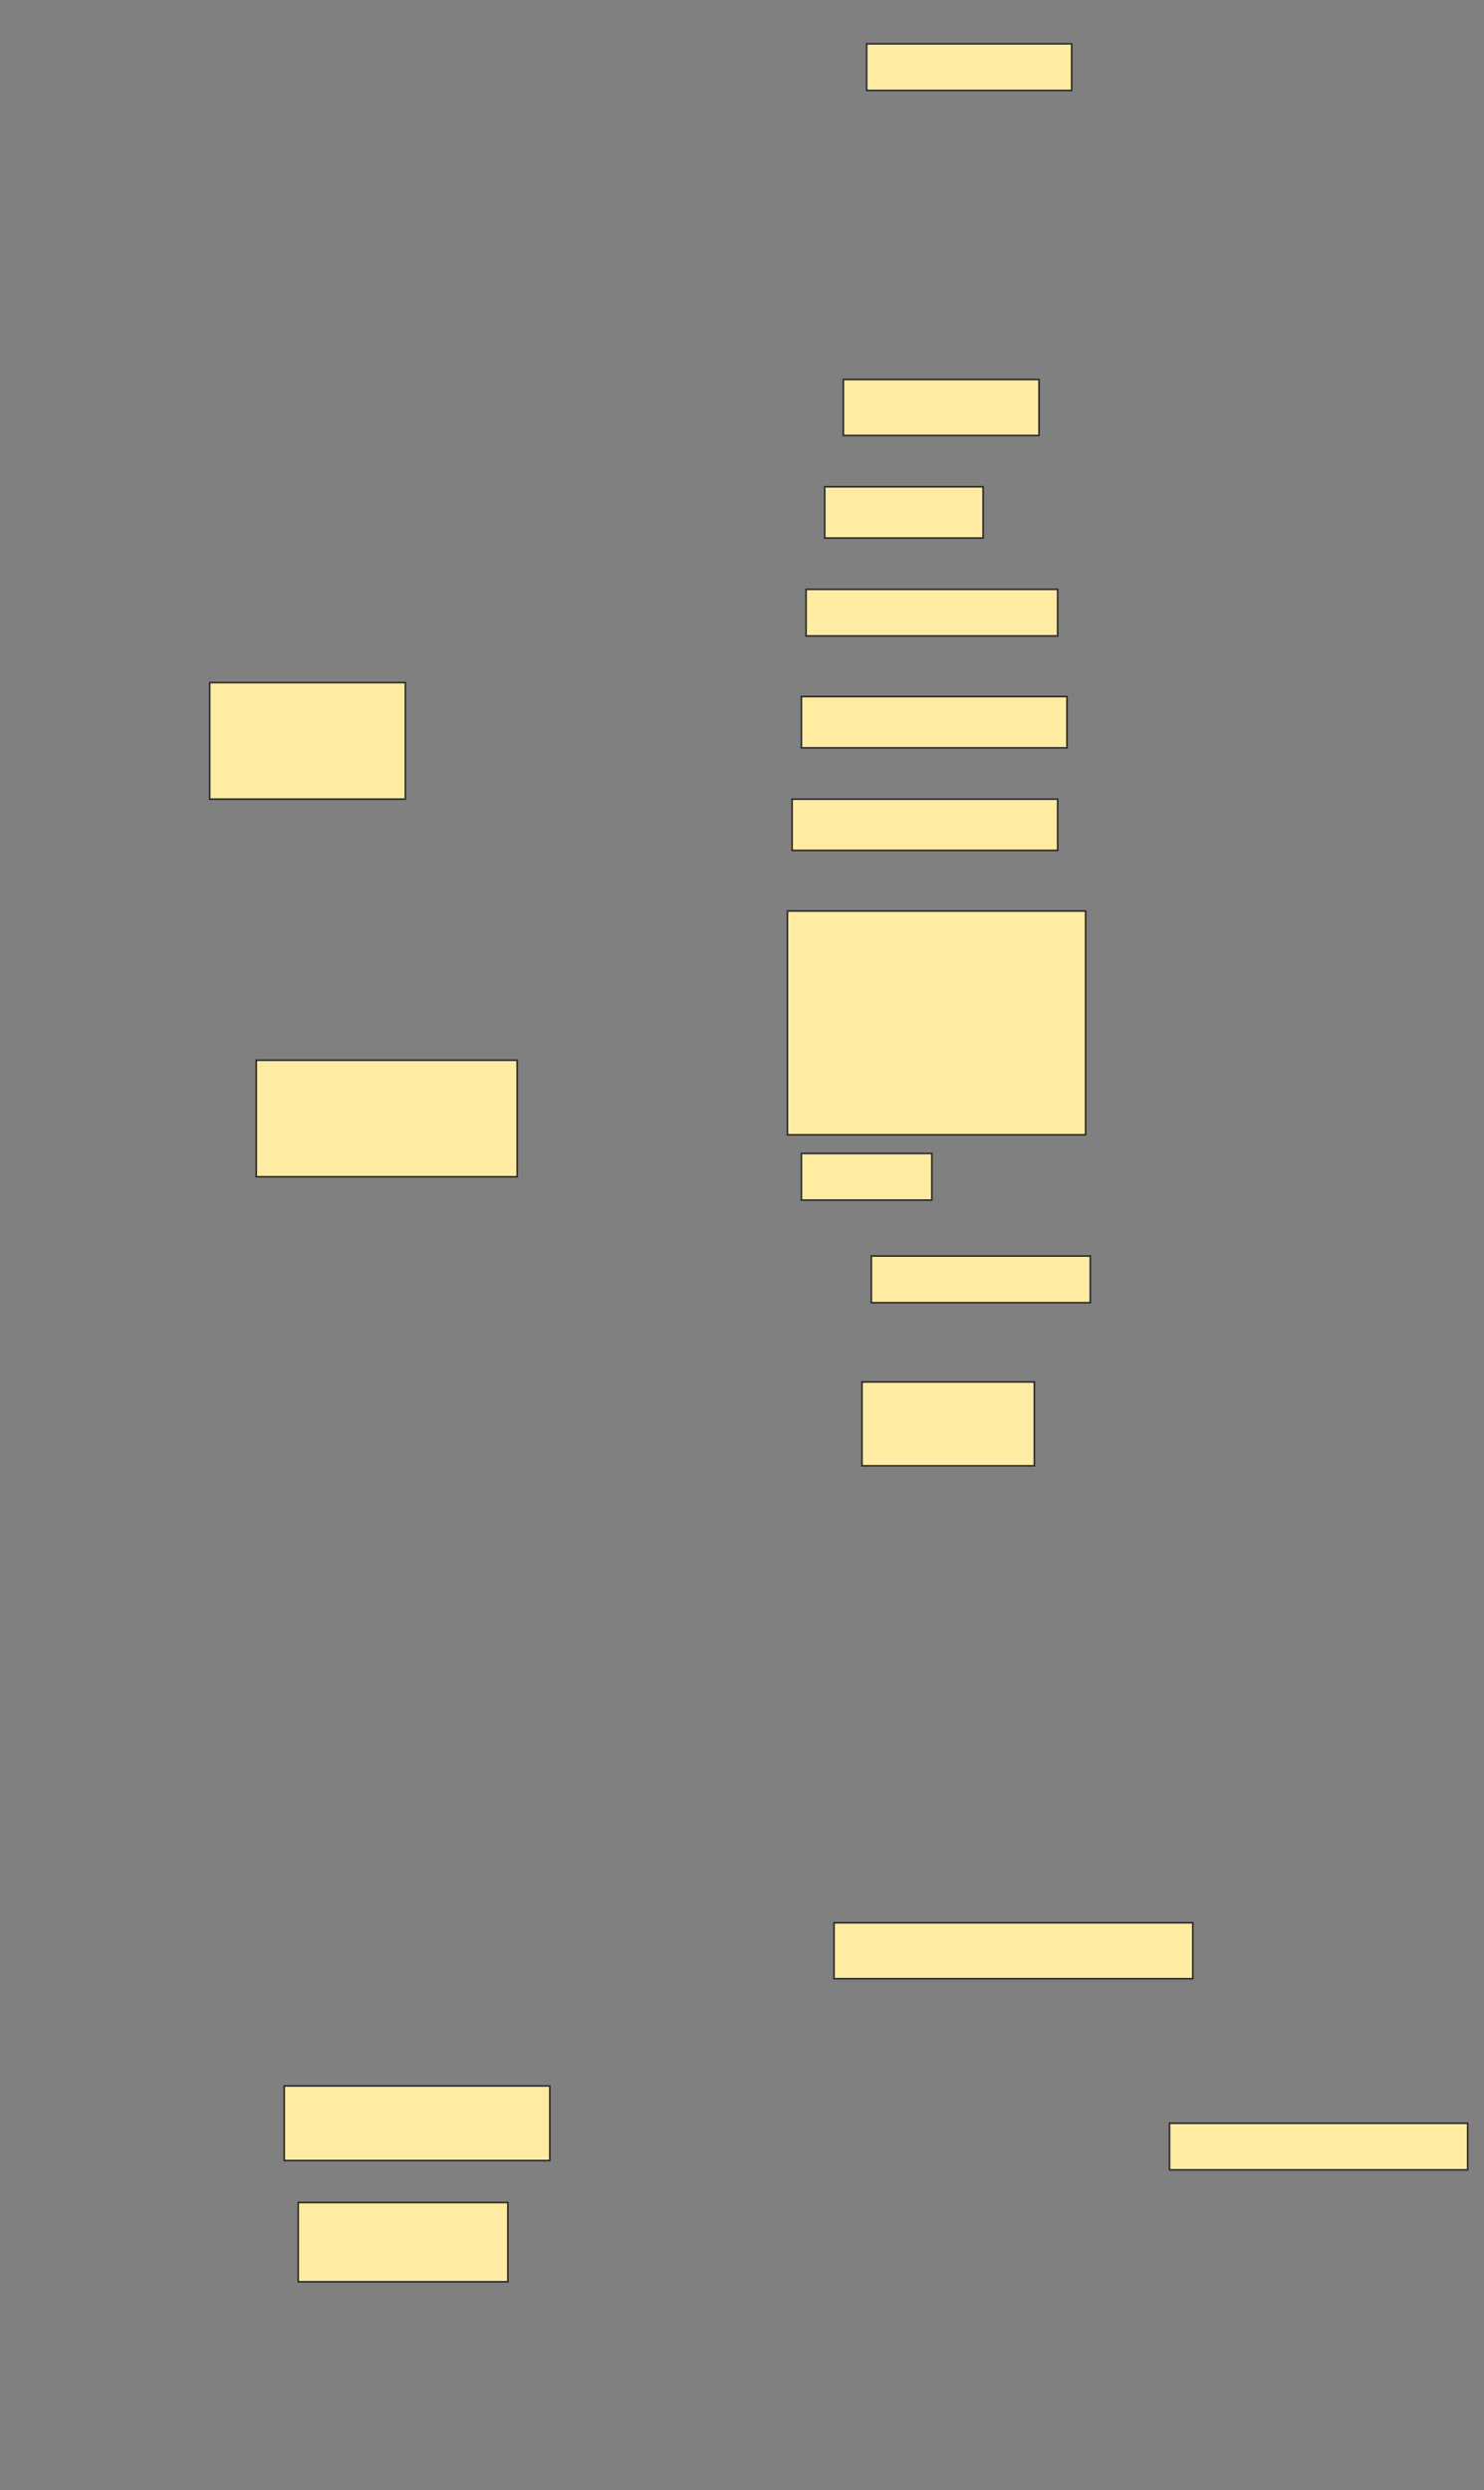 <svg height="1526" width="910" xmlns="http://www.w3.org/2000/svg">
 <rect width="100%" height="100%" fill="#808080" stroke="none"/>
 <!-- Created with Image Occlusion Enhanced -->
 <g>
  <title>Labels</title>
 </g>
 <g>
  <title>Masks</title>
  <rect fill="#FFEBA2" height="28.571" id="d2e089006ed04843b9e70e975cb4a203-ao-1" stroke="#2D2D2D" width="125.714" x="531.429" y="26.857"/>
  <rect fill="#FFEBA2" height="34.286" id="d2e089006ed04843b9e70e975cb4a203-ao-2" stroke="#2D2D2D" width="120" x="517.143" y="232.572"/>
  <rect fill="#FFEBA2" height="31.429" id="d2e089006ed04843b9e70e975cb4a203-ao-3" stroke="#2D2D2D" width="97.143" x="505.714" y="298.286"/>
  <rect fill="#FFEBA2" height="28.571" id="d2e089006ed04843b9e70e975cb4a203-ao-4" stroke="#2D2D2D" width="154.286" x="494.286" y="361.143"/>
  <rect fill="#FFEBA2" height="31.429" id="d2e089006ed04843b9e70e975cb4a203-ao-5" stroke="#2D2D2D" width="162.857" x="491.429" y="426.857"/>
  <rect fill="#FFEBA2" height="71.429" id="d2e089006ed04843b9e70e975cb4a203-ao-6" stroke="#2D2D2D" width="120" x="128.571" y="418.286"/>
  <rect fill="#FFEBA2" height="31.429" id="d2e089006ed04843b9e70e975cb4a203-ao-7" stroke="#2D2D2D" width="162.857" x="485.714" y="489.714"/>
  <rect fill="#FFEBA2" height="137.143" id="d2e089006ed04843b9e70e975cb4a203-ao-8" stroke="#2D2D2D" width="182.857" x="482.857" y="558.286"/>
  <rect fill="#FFEBA2" height="71.429" id="d2e089006ed04843b9e70e975cb4a203-ao-9" stroke="#2D2D2D" width="160" x="157.143" y="649.714"/>
  <rect fill="#FFEBA2" height="28.571" id="d2e089006ed04843b9e70e975cb4a203-ao-10" stroke="#2D2D2D" width="80" x="491.429" y="706.857"/>
  <rect fill="#FFEBA2" height="28.571" id="d2e089006ed04843b9e70e975cb4a203-ao-11" stroke="#2D2D2D" width="134.286" x="534.286" y="769.714"/>
  <rect fill="#FFEBA2" height="51.429" id="d2e089006ed04843b9e70e975cb4a203-ao-12" stroke="#2D2D2D" width="105.714" x="528.571" y="846.857"/>
  
  <rect fill="#FFEBA2" height="34.286" id="d2e089006ed04843b9e70e975cb4a203-ao-14" stroke="#2D2D2D" stroke-dasharray="null" stroke-linecap="null" stroke-linejoin="null" width="220" x="511.429" y="1178.286"/>
  <rect fill="#FFEBA2" height="45.714" id="d2e089006ed04843b9e70e975cb4a203-ao-15" stroke="#2D2D2D" stroke-dasharray="null" stroke-linecap="null" stroke-linejoin="null" width="162.857" x="174.286" y="1278.286"/>
  <rect fill="#FFEBA2" height="28.571" id="d2e089006ed04843b9e70e975cb4a203-ao-16" stroke="#2D2D2D" stroke-dasharray="null" stroke-linecap="null" stroke-linejoin="null" width="182.857" x="717.143" y="1301.143"/>
  <rect fill="#FFEBA2" height="48.571" id="d2e089006ed04843b9e70e975cb4a203-ao-17" stroke="#2D2D2D" stroke-dasharray="null" stroke-linecap="null" stroke-linejoin="null" width="128.571" x="182.857" y="1349.714"/>
 </g>
</svg>